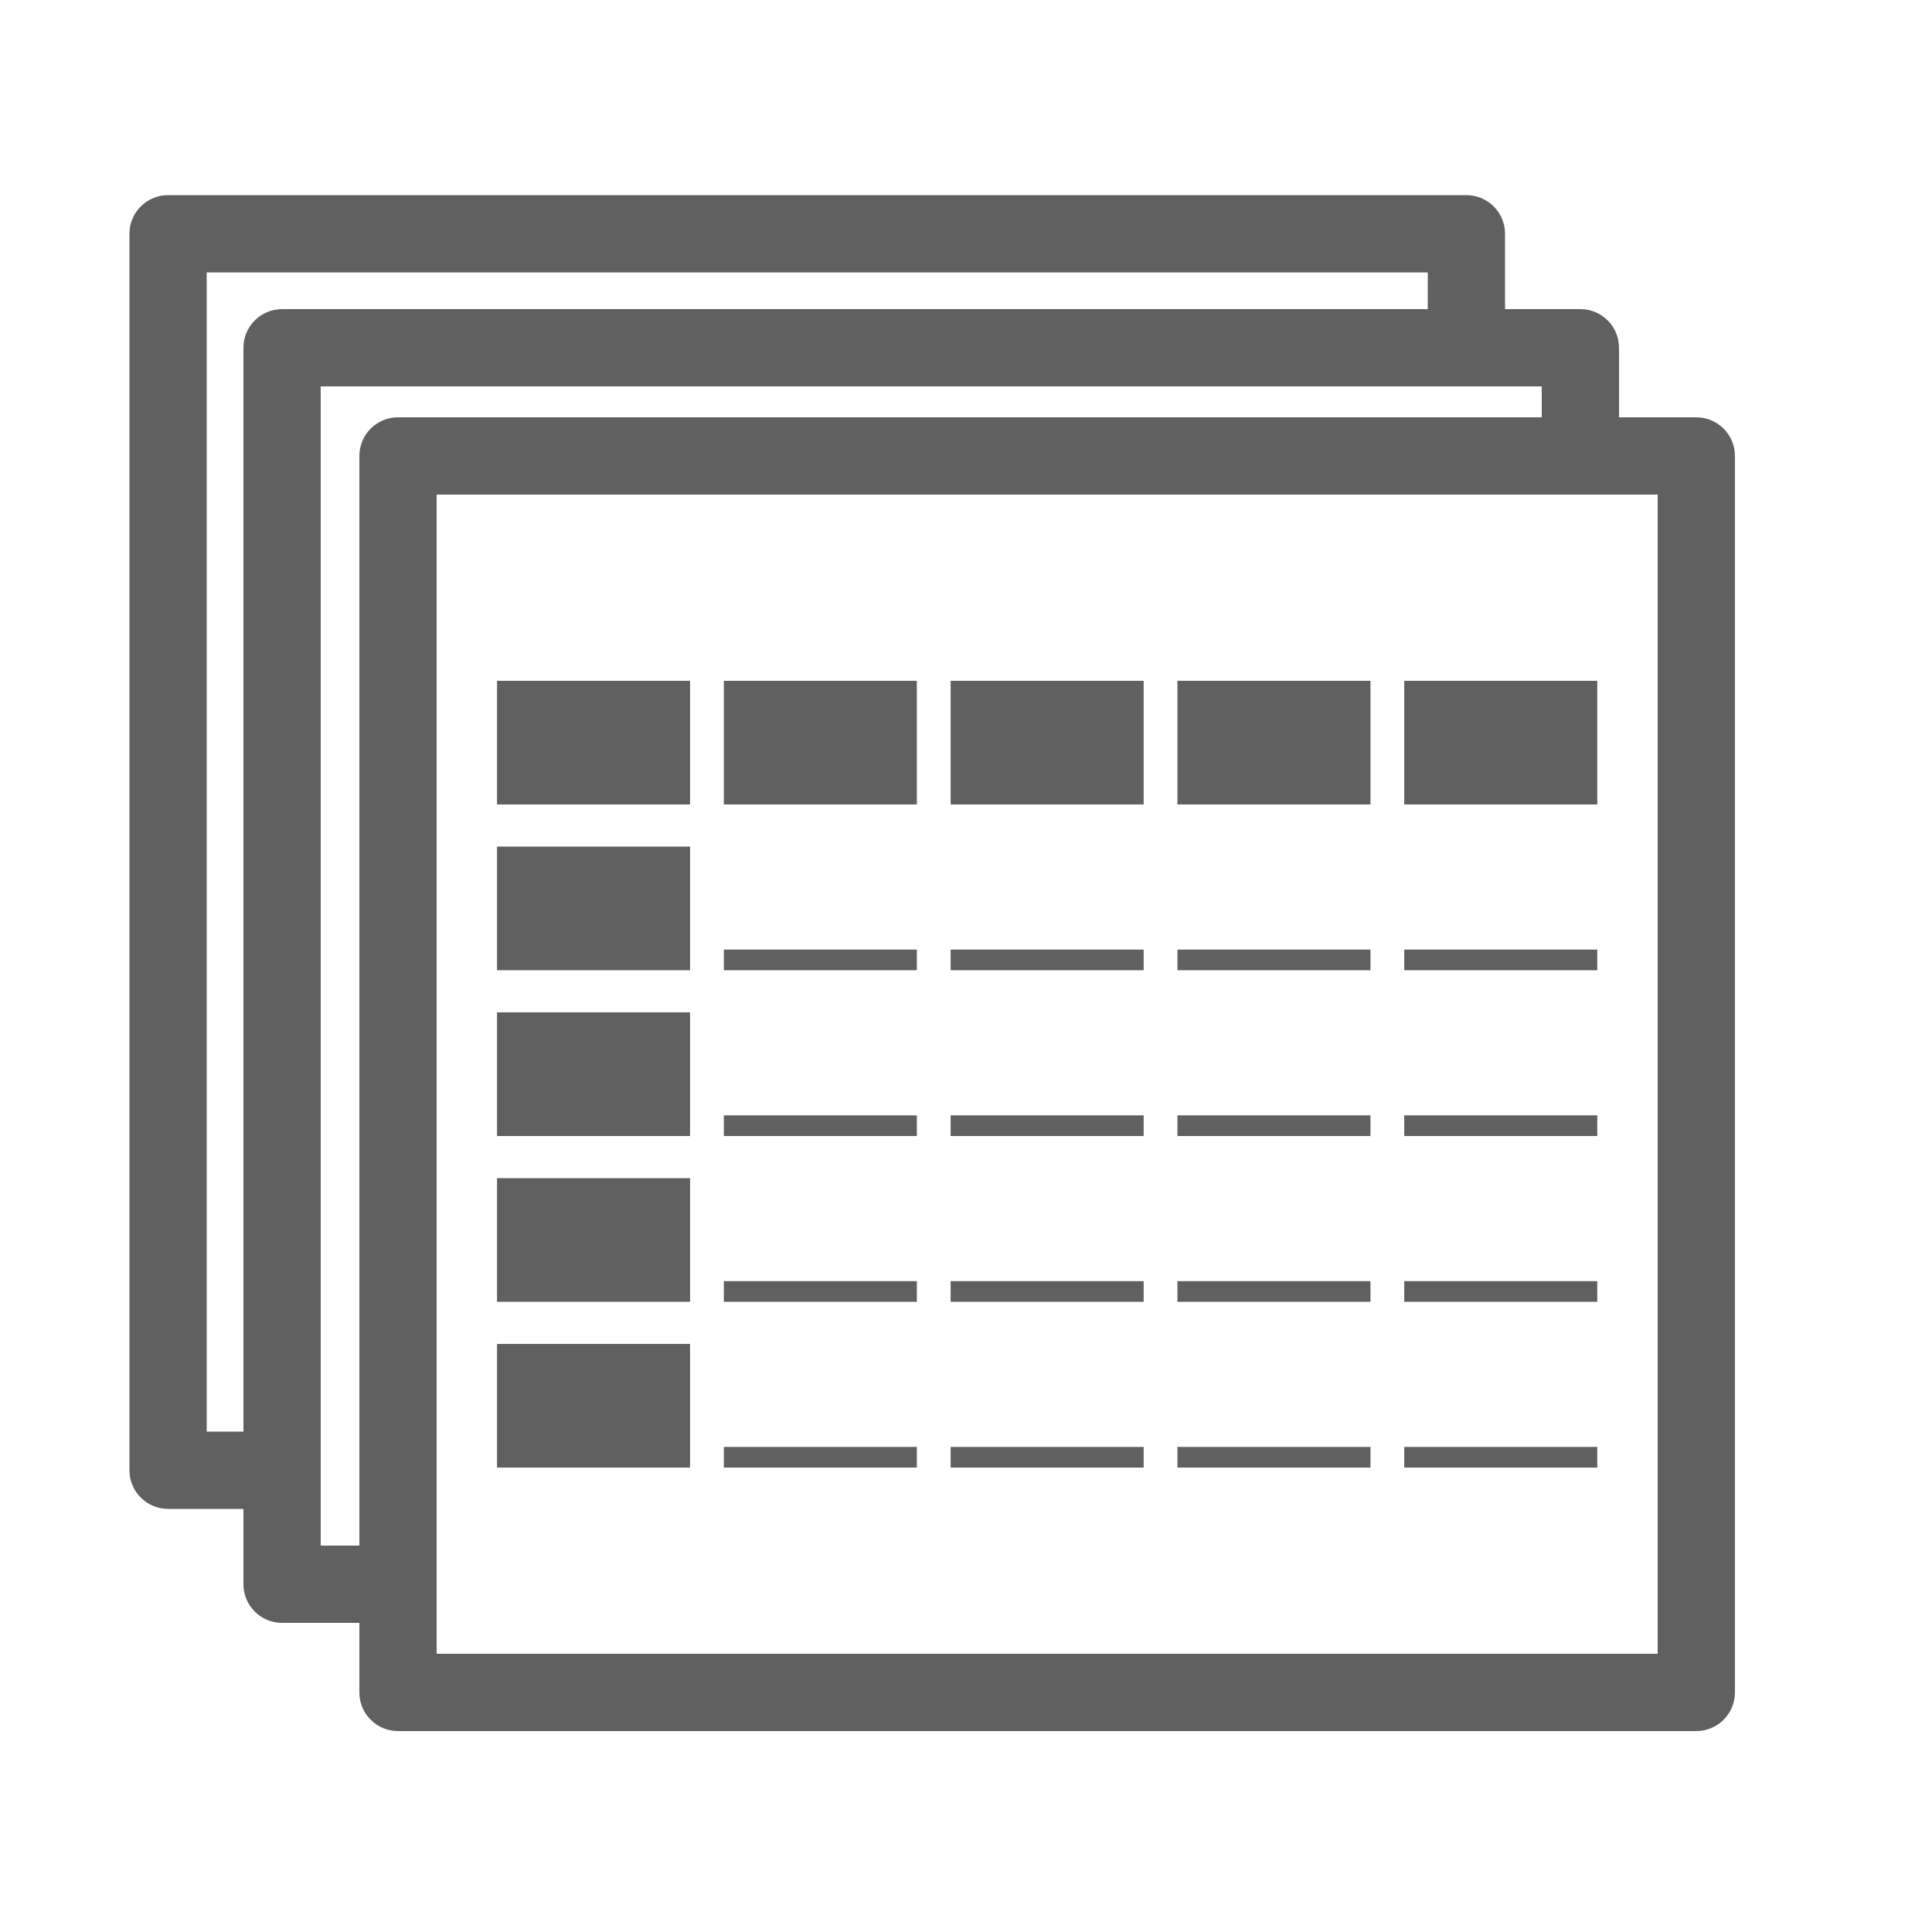 <?xml version="1.0" encoding="utf-8"?>
<!-- Generator: Adobe Illustrator 16.0.0, SVG Export Plug-In . SVG Version: 6.00 Build 0)  -->
<!DOCTYPE svg PUBLIC "-//W3C//DTD SVG 1.1//EN" "http://www.w3.org/Graphics/SVG/1.1/DTD/svg11.dtd">
<svg version="1.1" id="Layer_1" xmlns="http://www.w3.org/2000/svg" xmlns:xlink="http://www.w3.org/1999/xlink" x="0px" y="0px"
	 width="1000px" height="1000px" viewBox="0 0 1000 1000" enable-background="new 0 0 1000 1000" xml:space="preserve">
<g id="Layer_2_1_">
</g>
<g id="Layer_2">
</g>
<path fill="#606060" d="M878,896H206c-11.046,0-20-8.954-20-20V236c0-11.046,8.954-20,20-20h672c11.046,0,20,8.954,20,20v640
	C898,887.046,889.046,896,878,896z M226,856h632V256H226V856z"/>
<rect x="257.262" y="352.381" fill="#606060" width="99.909" height="64"/>
<rect x="374.654" y="352.381" fill="#606060" width="99.908" height="64"/>
<rect x="492.046" y="352.381" fill="#606060" width="99.909" height="64"/>
<rect x="609.438" y="352.381" fill="#606060" width="99.908" height="64"/>
<rect x="726.83" y="352.381" fill="#606060" width="99.908" height="64"/>
<rect x="257.262" y="438.19" fill="#606060" width="99.909" height="64.001"/>
<rect x="257.262" y="523.998" fill="#606060" width="99.909" height="64.002"/>
<rect x="257.262" y="609.809" fill="#606060" width="99.909" height="64"/>
<rect x="257.262" y="695.617" fill="#606060" width="99.909" height="64.002"/>
<path fill="#606060" d="M198.5,800H166V200h632v28.5h40V180c0-11.046-8.954-20-20-20H146c-11.046,0-20,8.954-20,20v640
	c0,11.046,8.954,20,20,20h52.5V800z"/>
<path fill="#606060" d="M139.5,741H107V141h632v28.5h40V121c0-11.046-8.954-20-20-20H87c-11.046,0-20,8.954-20,20v640
	c0,11.046,8.954,20,20,20h52.5V741z"/>
<rect x="492.045" y="491.5" fill="#606060" width="99.91" height="10.691"/>
<rect x="609.437" y="491.5" fill="#606060" width="99.91" height="10.691"/>
<rect x="726.829" y="491.5" fill="#606060" width="99.91" height="10.691"/>
<rect x="374.653" y="491.5" fill="#606060" width="99.91" height="10.691"/>
<rect x="492.045" y="577.309" fill="#606060" width="99.91" height="10.691"/>
<rect x="609.437" y="577.309" fill="#606060" width="99.91" height="10.691"/>
<rect x="726.829" y="577.309" fill="#606060" width="99.91" height="10.691"/>
<rect x="374.653" y="577.309" fill="#606060" width="99.91" height="10.691"/>
<rect x="492.045" y="663.117" fill="#606060" width="99.91" height="10.691"/>
<rect x="609.437" y="663.117" fill="#606060" width="99.91" height="10.691"/>
<rect x="726.829" y="663.117" fill="#606060" width="99.91" height="10.691"/>
<rect x="374.653" y="663.117" fill="#606060" width="99.91" height="10.691"/>
<rect x="492.045" y="748.928" fill="#606060" width="99.91" height="10.691"/>
<rect x="609.437" y="748.928" fill="#606060" width="99.91" height="10.691"/>
<rect x="726.829" y="748.928" fill="#606060" width="99.91" height="10.691"/>
<rect x="374.653" y="748.928" fill="#606060" width="99.91" height="10.691"/>
</svg>
